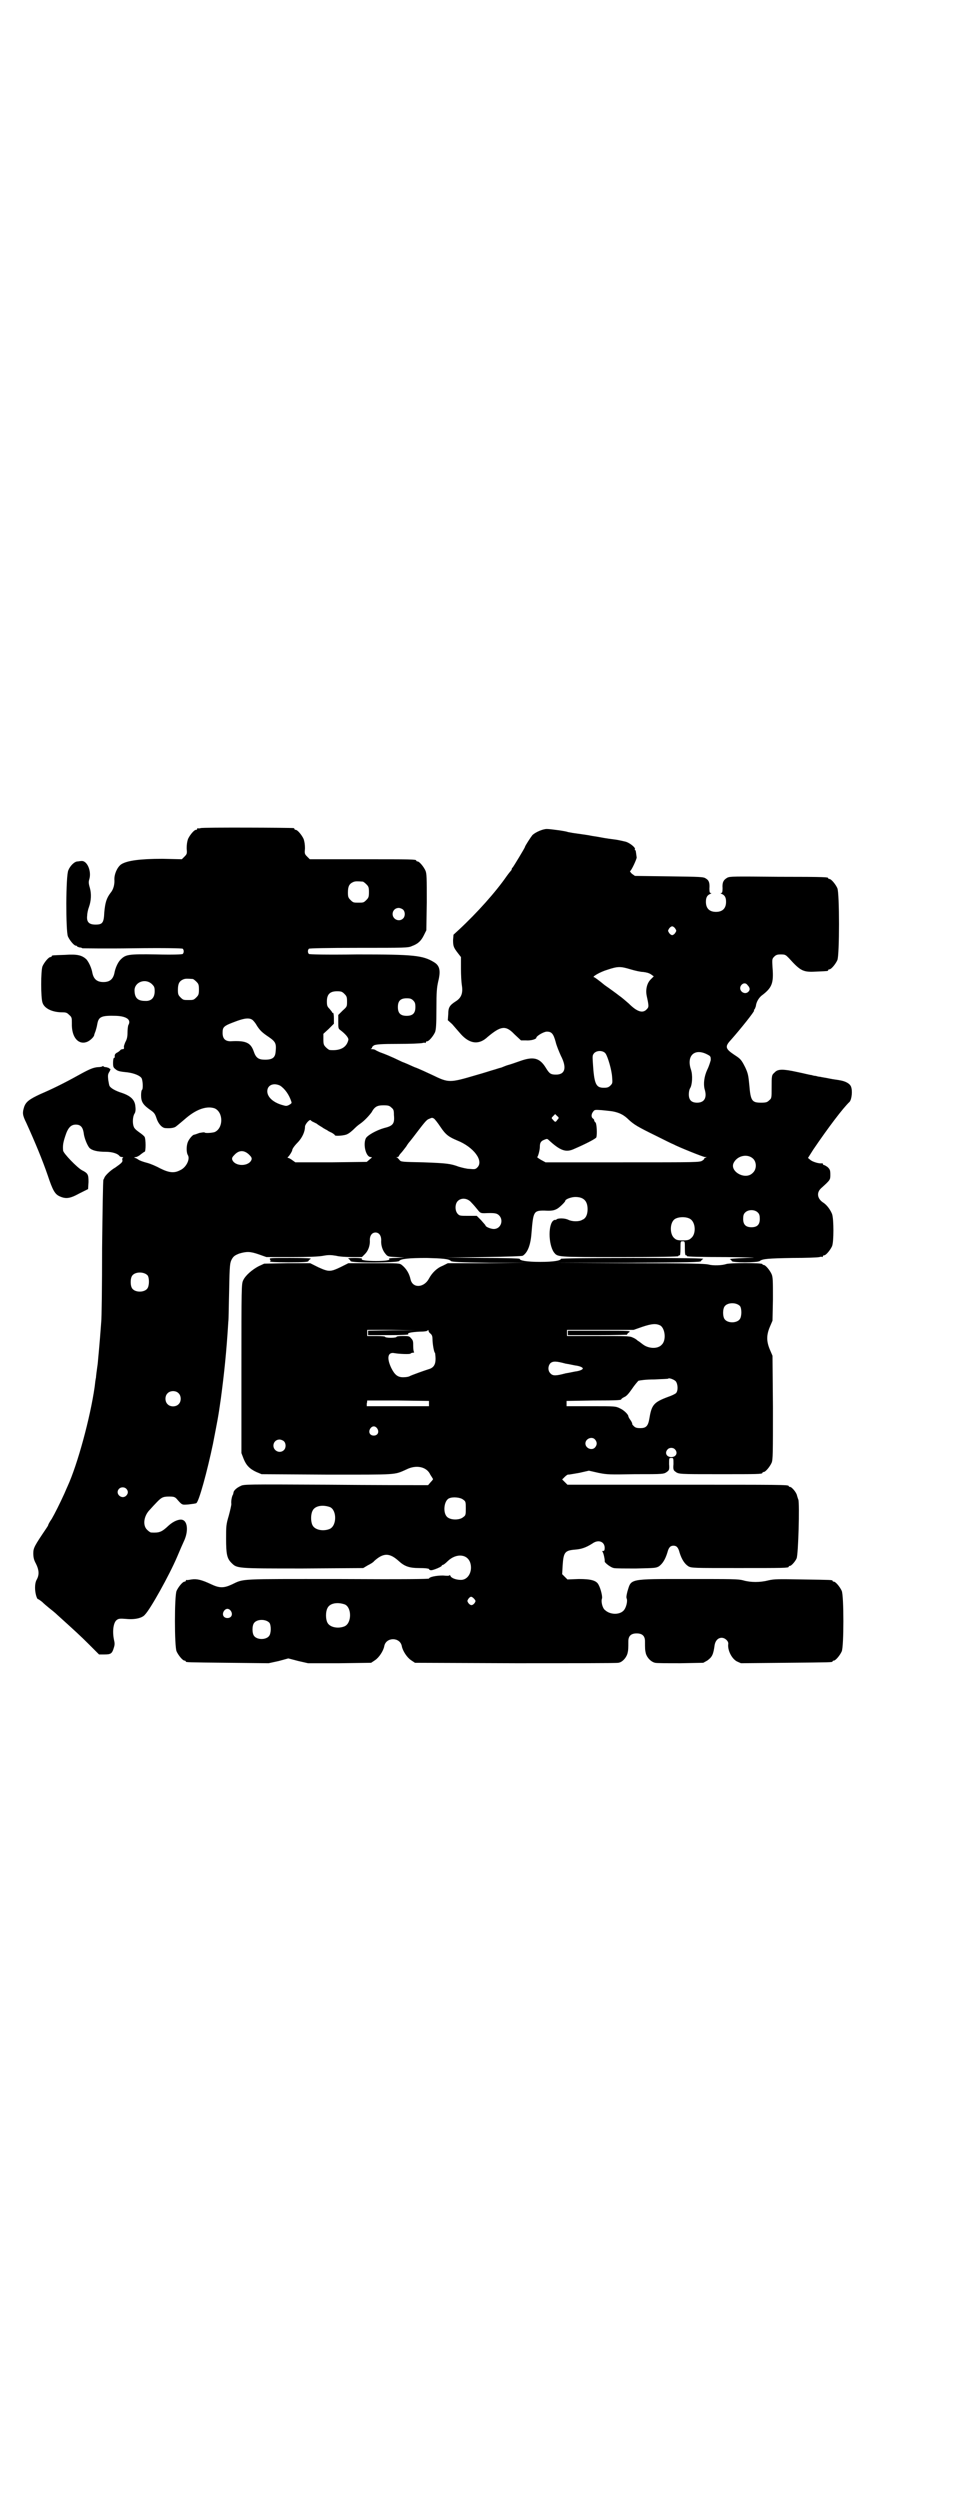 <?xml version="1.0" standalone="no"?>
<!DOCTYPE svg PUBLIC "-//W3C//DTD SVG 20010904//EN"
 "http://www.w3.org/TR/2001/REC-SVG-20010904/DTD/svg10.dtd">
<svg version="1.0" xmlns="http://www.w3.org/2000/svg"
 width="1100pt" height="2850pt" viewBox="0 0 1100 2850"
 preserveAspectRatio="xMidYMid meet">
<g transform="translate(0,2850) scale(0.5,-0.5)"
fill="#000000" stroke="none">
<path d="M458 3812 c-3 -1 -6 -1 -7 0 0 0 -1 0 -1 -2 0 -1 -1 -2 -3 -2 -4 0
-14 -12 -18 -21 -2 -6 -3 -13 -3 -21 1 -12 1 -13 -5 -19 l-6 -6 -44 1 c-51 0
-82 -4 -95 -13 -9 -7 -15 -22 -15 -33 1 -12 -2 -24 -9 -32 -9 -12 -12 -22 -14
-44 -1 -24 -4 -28 -20 -28 -15 0 -21 6 -19 21 0 5 2 14 4 19 5 14 6 30 2 44
-3 10 -3 14 -1 20 5 18 -5 42 -18 41 -3 0 -7 -1 -9 -1 -7 0 -17 -10 -21 -20
-6 -12 -6 -139 -1 -151 4 -9 14 -21 18 -21 2 0 3 -1 3 -2 0 0 2 -1 5 -2 3 0 6
-1 7 -2 1 0 53 -1 115 0 74 1 113 0 114 -1 3 -3 3 -9 0 -12 -1 -1 -22 -2 -60
-1 -65 1 -70 0 -82 -12 -6 -6 -12 -19 -14 -31 -3 -13 -10 -20 -25 -20 -15 0
-22 7 -25 20 -2 12 -8 25 -14 32 -10 9 -20 12 -49 10 -29 -1 -30 -1 -30 -3 0
-1 -1 -2 -3 -2 -4 0 -14 -12 -18 -21 -4 -10 -4 -72 0 -83 4 -13 22 -22 45 -22
9 0 11 -1 16 -6 6 -5 6 -7 6 -19 -1 -31 14 -49 33 -43 7 2 17 11 18 16 0 2 2
6 3 9 1 3 3 10 4 16 3 17 9 20 43 19 24 -1 35 -9 28 -21 -1 -2 -2 -10 -2 -17
0 -9 -1 -15 -5 -22 -2 -5 -4 -10 -3 -12 0 -3 0 -4 -3 -4 -2 0 -5 -1 -6 -3 -2
-2 -5 -4 -7 -5 -4 -2 -6 -5 -5 -10 0 -1 -1 -2 -2 -2 -1 0 -2 -5 -2 -11 0 -10
1 -11 6 -15 5 -4 8 -5 28 -7 14 -2 27 -7 31 -13 3 -5 4 -25 1 -27 -1 0 -2 -6
-2 -12 0 -15 4 -22 23 -35 7 -5 9 -8 12 -17 4 -13 13 -23 21 -23 12 -1 21 1
24 4 4 3 17 14 24 20 24 20 47 27 64 21 20 -9 20 -45 0 -54 -6 -2 -22 -3 -23
-1 -1 1 -6 0 -12 -1 -5 -2 -11 -4 -12 -4 -3 0 -11 -9 -14 -16 -4 -9 -4 -25 0
-31 5 -9 -4 -28 -18 -34 -13 -7 -25 -6 -45 4 -9 5 -23 11 -31 13 -8 2 -16 5
-19 7 -3 2 -6 4 -8 4 -2 1 -2 2 2 2 2 0 8 3 11 6 4 3 8 6 9 6 3 0 3 29 0 34
-1 2 -7 7 -13 11 -7 5 -11 9 -12 13 -3 8 -2 23 2 29 2 3 3 8 2 16 -1 15 -10
24 -30 31 -16 5 -26 11 -29 16 -1 2 -2 8 -3 14 -1 10 -1 13 3 19 2 4 3 7 2 6
-1 -1 -2 0 -2 1 -1 1 -4 2 -8 3 -3 0 -6 1 -6 2 0 1 -1 1 -2 0 -1 -1 -6 -2 -11
-2 -11 -1 -20 -5 -47 -20 -27 -15 -57 -30 -83 -41 -26 -12 -34 -18 -38 -30 -4
-13 -4 -18 5 -36 20 -44 37 -85 49 -120 11 -33 16 -42 26 -47 15 -7 24 -6 46
6 l20 10 1 16 c0 17 -1 20 -15 27 -11 6 -43 39 -43 45 -1 11 0 18 5 33 6 19
13 26 24 26 11 0 16 -6 18 -19 1 -11 8 -28 13 -34 6 -6 18 -9 37 -9 15 0 28
-4 32 -10 1 -1 3 -2 6 -2 2 0 3 -1 2 -1 -2 -1 -2 -3 -2 -5 2 -5 -2 -8 -16 -18
-11 -6 -25 -20 -25 -24 -1 -2 -2 -3 -2 -4 -1 -1 -2 -71 -3 -156 0 -85 -1 -161
-2 -168 -4 -55 -6 -72 -8 -95 -2 -14 -4 -29 -4 -32 -1 -3 -2 -13 -3 -21 -10
-70 -39 -177 -62 -227 -1 -2 -4 -9 -7 -16 -10 -22 -22 -46 -29 -58 -5 -7 -8
-13 -8 -14 0 -1 -2 -4 -4 -7 -27 -40 -30 -45 -30 -57 0 -9 1 -15 6 -24 7 -14
8 -25 2 -36 -3 -5 -4 -12 -4 -19 0 -12 4 -26 7 -26 1 0 5 -3 9 -6 4 -4 11 -10
16 -14 5 -4 14 -11 19 -16 41 -37 53 -48 72 -67 l23 -23 13 0 c14 0 17 2 21
16 2 6 2 10 0 18 -4 20 -1 40 7 45 4 3 8 3 21 2 20 -2 37 2 43 10 12 12 55 89
73 131 9 21 11 26 17 39 9 21 7 43 -5 46 -7 2 -20 -3 -31 -13 -16 -15 -21 -17
-40 -16 -2 0 -6 3 -9 6 -11 10 -8 32 6 46 2 2 7 8 12 13 14 15 17 17 32 17 11
0 13 -1 17 -5 13 -15 12 -14 27 -13 8 1 17 2 18 3 6 3 25 73 38 135 10 52 12
60 18 103 8 60 13 109 17 175 1 6 1 39 2 73 1 60 2 62 6 70 4 7 7 9 17 13 17
5 25 5 45 -2 l17 -6 57 0 c38 0 63 1 73 3 11 2 17 2 29 0 7 -2 24 -3 37 -3
l22 0 7 7 c7 7 12 19 11 32 0 10 5 17 13 17 8 0 13 -7 13 -17 -1 -12 3 -24 10
-32 5 -6 6 -6 24 -7 l19 -1 -19 -1 c-12 0 -18 -1 -16 -2 4 -3 -8 -5 -30 -5
-21 0 -36 2 -32 5 2 1 -5 2 -16 2 -15 0 -18 -1 -14 -2 2 -2 4 -4 4 -5 0 -5
108 -4 111 0 3 5 22 7 63 7 35 -1 51 -2 55 -7 2 -2 18 -3 87 -4 l85 0 -89 -1
-90 0 -12 -6 c-13 -5 -24 -16 -31 -29 -11 -21 -37 -23 -42 -2 -3 14 -10 25
-20 33 -5 4 -7 4 -64 4 l-58 0 -18 -9 c-23 -11 -27 -11 -51 0 l-18 9 -52 0
-53 -1 -13 -6 c-15 -8 -30 -21 -35 -32 -4 -8 -4 -16 -4 -201 l0 -193 5 -13 c6
-15 14 -23 29 -30 l12 -5 149 -1 c164 0 153 -1 182 12 22 11 46 6 54 -12 3 -5
6 -9 6 -10 1 0 -1 -3 -5 -7 l-6 -7 -19 0 c-10 0 -105 0 -210 1 -187 1 -192 1
-199 -3 -9 -4 -15 -10 -16 -14 0 -2 -1 -4 -1 -5 -3 -4 -5 -16 -4 -22 0 -3 -3
-16 -6 -27 -6 -20 -6 -24 -6 -52 0 -35 2 -45 12 -55 13 -13 11 -13 163 -13
l138 1 10 6 c6 3 13 7 15 10 21 19 35 19 56 0 13 -12 24 -16 46 -16 15 0 21
-1 23 -2 0 -2 3 -3 5 -3 5 0 24 8 24 10 0 1 1 2 2 2 2 0 7 4 12 9 20 19 47 16
52 -7 4 -18 -6 -36 -22 -36 -11 0 -22 4 -24 9 -1 2 -2 3 -2 2 0 -2 -5 -2 -15
-1 -15 0 -31 -3 -32 -7 -1 -1 -49 -2 -209 -1 -225 0 -213 1 -240 -12 -19 -9
-29 -9 -48 0 -21 10 -33 13 -45 11 -6 -1 -11 -2 -11 -1 -1 0 -2 -1 -2 -2 0 -1
-1 -2 -3 -2 -4 0 -14 -12 -18 -21 -5 -11 -5 -127 0 -138 4 -9 14 -21 18 -21 2
0 3 -1 3 -2 0 -2 2 -2 97 -3 l92 -1 23 5 22 6 23 -6 22 -5 72 0 72 1 9 6 c9 6
19 21 21 32 4 21 36 21 40 0 2 -11 12 -26 21 -32 l9 -6 229 -1 c126 0 232 0
235 1 9 1 18 11 21 21 2 8 2 12 2 28 0 12 6 18 19 18 13 0 19 -6 19 -18 0 -16
0 -20 2 -28 3 -10 12 -19 21 -21 3 -1 29 -1 58 -1 l52 1 9 5 c11 8 14 13 17
36 2 10 8 16 16 16 8 0 16 -8 15 -14 -2 -14 8 -34 20 -40 l9 -4 102 1 c105 1
107 1 107 3 0 1 1 2 3 2 4 0 14 12 18 21 5 11 5 127 0 138 -4 9 -14 21 -18 21
-2 0 -3 1 -3 2 0 2 -2 2 -68 3 -56 1 -65 1 -78 -2 -19 -5 -41 -5 -58 0 -11 3
-25 3 -125 3 -137 0 -130 1 -139 -28 -2 -8 -3 -13 -2 -16 3 -6 -1 -21 -6 -27
-9 -11 -31 -11 -43 0 -6 4 -10 20 -7 27 1 5 -3 22 -8 31 -5 10 -18 13 -45 13
l-26 -1 -6 6 -6 6 1 19 c2 31 5 35 28 37 15 1 26 5 40 14 14 10 28 4 28 -10 0
-5 -1 -7 -3 -7 -3 0 -3 -1 -2 -2 2 -1 6 -19 5 -22 0 -3 14 -14 21 -15 3 -1 26
-1 51 -1 43 1 45 1 52 5 8 6 14 15 19 31 3 12 7 16 14 16 7 0 11 -4 14 -16 5
-16 12 -26 20 -31 7 -4 12 -4 113 -4 104 0 116 0 116 3 0 1 1 2 3 2 3 0 12 10
15 17 4 9 7 125 4 134 -1 2 -2 6 -3 9 -1 7 -12 20 -16 20 -2 0 -3 1 -3 2 0 3
-17 3 -258 3 l-247 0 -6 6 -6 6 6 6 c3 3 7 6 9 5 1 0 12 2 24 4 l22 5 22 -5
c20 -4 25 -4 83 -3 67 0 66 0 74 6 4 3 5 5 4 17 0 14 0 14 5 14 5 0 5 0 5 -14
-1 -12 0 -14 4 -17 8 -6 7 -6 100 -6 87 0 99 0 99 3 0 1 1 2 3 2 4 0 14 12 18
21 3 7 3 22 3 126 l-1 118 -6 14 c-8 19 -8 33 0 52 l6 14 1 49 c0 41 0 50 -3
57 -4 9 -14 21 -18 21 -2 0 -3 1 -3 2 0 3 -76 3 -83 0 -9 -3 -29 -4 -40 -1 -8
2 -45 3 -181 3 l-171 1 168 0 c138 1 167 1 167 4 0 1 2 3 5 5 3 1 -41 2 -160
2 -100 0 -165 -1 -165 -2 0 -4 -16 -7 -47 -7 -31 0 -47 3 -47 7 0 1 -35 2 -84
2 l-85 1 86 1 c63 1 87 2 90 3 11 7 18 24 20 52 4 49 5 51 29 51 17 -1 23 0
31 5 6 4 17 15 17 17 0 4 14 9 23 9 19 0 28 -9 28 -28 0 -12 -4 -21 -12 -24
-8 -5 -24 -4 -32 0 -8 4 -23 4 -27 1 -1 -2 -2 -2 -2 -1 0 0 -2 0 -4 -1 -13 -7
-13 -54 0 -73 9 -11 4 -11 150 -11 88 0 134 1 134 2 0 1 1 2 3 2 1 -1 2 3 2
16 0 16 0 16 5 16 5 0 5 0 5 -16 0 -13 1 -17 3 -16 1 0 2 -1 2 -2 0 -1 31 -2
89 -2 67 -1 78 -1 46 -2 -25 -1 -40 -2 -37 -3 2 -1 4 -3 4 -4 0 -4 59 -4 64 0
6 5 19 6 75 7 30 0 58 1 61 2 3 1 6 1 7 0 0 0 1 0 1 2 0 1 1 2 3 2 4 0 14 12
18 21 4 10 4 61 0 73 -4 10 -12 21 -20 26 -14 9 -16 23 -5 33 21 19 21 19 21
31 0 10 -1 12 -6 17 -4 3 -8 5 -9 5 -1 0 -2 1 -2 2 0 1 -1 2 -1 2 -6 -2 -22 3
-27 7 l-6 5 12 19 c34 50 68 95 83 109 5 6 7 26 3 35 -3 7 -13 12 -25 14 -4 1
-15 2 -24 4 -9 2 -18 3 -21 4 -3 0 -7 1 -10 2 -3 0 -7 1 -10 2 -3 0 -18 4 -33
7 -32 7 -44 7 -51 -1 -7 -6 -7 -7 -7 -35 0 -24 0 -24 -6 -29 -4 -4 -7 -5 -18
-5 -21 0 -24 4 -27 41 -2 21 -3 26 -9 39 -9 18 -11 20 -25 29 -21 14 -22 19
-8 34 23 26 54 65 53 67 -1 0 0 2 1 3 1 1 2 4 3 7 1 10 7 19 13 24 24 18 28
28 25 65 -1 18 -1 19 4 24 4 4 7 5 15 5 10 0 11 -1 18 -8 28 -31 33 -33 66
-31 24 1 24 1 24 3 0 1 1 2 3 2 4 0 14 12 18 21 5 11 5 153 0 164 -4 9 -14 21
-18 21 -2 0 -3 1 -3 2 0 2 -2 3 -114 3 -101 1 -110 1 -116 -2 -9 -5 -12 -11
-11 -24 0 -9 -1 -11 -3 -11 -2 0 -2 -1 1 -2 7 -3 10 -8 10 -18 0 -15 -8 -23
-23 -23 -15 0 -23 8 -23 23 0 10 3 15 10 18 3 1 3 2 1 2 -2 0 -3 2 -3 10 1 13
-1 19 -8 23 -5 4 -13 4 -84 5 l-78 1 -7 5 c-3 3 -5 6 -4 6 3 1 15 27 15 31 -2
15 -2 17 -4 17 0 0 -1 1 0 2 2 3 -11 14 -21 17 -5 1 -16 4 -25 5 -23 3 -27 4
-38 6 -5 1 -14 2 -18 3 -4 1 -13 2 -19 3 -6 1 -15 2 -21 3 -5 1 -11 2 -11 2
-3 2 -40 7 -48 7 -10 0 -27 -8 -33 -14 -4 -5 -17 -25 -17 -27 0 -2 -27 -46
-28 -47 -1 0 -2 -2 -2 -3 0 -1 -1 -3 -1 -3 -1 -1 -6 -7 -11 -14 -25 -36 -67
-83 -109 -122 l-12 -11 -1 -12 c0 -14 1 -17 11 -30 l7 -9 0 -27 c0 -14 1 -31
2 -37 3 -18 -1 -29 -14 -37 -14 -9 -17 -14 -17 -29 l-1 -14 10 -9 c5 -6 14
-16 20 -23 20 -22 41 -25 61 -6 30 25 41 27 61 6 l15 -14 11 0 c12 -1 24 3 24
6 0 4 17 14 24 14 11 0 15 -5 20 -23 2 -9 8 -23 12 -32 14 -27 10 -43 -11 -43
-12 0 -15 2 -23 15 -14 23 -28 27 -59 16 -11 -4 -23 -8 -27 -9 -4 -1 -11 -4
-16 -6 -5 -1 -13 -4 -17 -5 -4 -1 -22 -7 -40 -12 -61 -18 -63 -18 -100 0 -13
6 -32 15 -41 18 -9 4 -22 10 -28 12 -29 14 -40 18 -51 22 -4 2 -9 4 -10 5 -1
1 -5 2 -8 2 -3 0 -4 1 -2 1 1 1 3 2 2 3 0 1 2 3 5 5 6 2 16 3 55 3 27 0 51 1
55 2 3 1 6 1 7 0 0 0 1 0 1 2 0 1 1 2 3 2 4 0 14 12 18 21 2 6 3 16 3 53 0 40
1 48 4 62 6 24 4 36 -9 44 -26 16 -46 18 -176 18 -71 -1 -109 0 -110 1 -3 3
-3 9 0 12 1 1 41 2 114 2 104 0 113 0 121 4 14 5 21 12 27 24 l6 12 1 64 c0
55 0 65 -3 72 -4 9 -14 21 -18 21 -2 0 -3 1 -3 2 0 3 -12 3 -127 3 l-116 0 -6
6 c-6 6 -6 7 -5 19 0 8 -1 15 -3 21 -4 9 -14 21 -18 21 -2 0 -3 1 -3 2 0 1 -1
2 -2 2 -7 1 -208 2 -212 0z m370 -122 c1 0 5 -3 8 -6 5 -5 6 -7 6 -18 0 -11
-1 -13 -6 -18 -6 -6 -7 -6 -18 -6 -11 0 -12 0 -18 6 -5 5 -6 7 -6 17 0 14 3
20 12 24 5 2 8 2 22 1z m92 -64 c5 -5 5 -15 0 -20 -9 -9 -24 -2 -24 10 0 8 6
14 14 14 3 0 8 -2 10 -4z m621 -43 c3 -5 3 -5 0 -10 -2 -3 -5 -5 -7 -5 -2 0
-5 2 -7 5 -3 5 -3 5 0 10 2 3 5 5 7 5 2 0 5 -2 7 -5z m-102 -93 c10 -3 23 -6
29 -6 7 -1 12 -2 17 -5 l7 -5 -7 -7 c-9 -9 -12 -24 -9 -38 5 -23 5 -25 0 -30
-9 -10 -22 -6 -41 13 -7 6 -16 14 -22 18 -5 4 -20 15 -33 24 -12 10 -23 18
-24 18 -7 0 13 12 30 17 24 8 30 8 53 1z m-999 -22 c1 0 5 -3 8 -6 5 -5 6 -7
6 -18 0 -11 -1 -13 -6 -18 -6 -6 -7 -6 -18 -6 -11 0 -12 0 -18 6 -5 5 -6 7 -6
17 0 14 3 20 12 24 5 2 8 2 22 1z m-93 -12 c5 -5 6 -7 6 -16 0 -15 -8 -23 -22
-22 -17 0 -24 7 -24 25 1 19 26 27 40 13z m1359 -2 c6 -6 6 -11 2 -15 -9 -9
-24 3 -17 14 4 6 11 7 15 1z m-920 -20 c5 -5 6 -7 6 -17 0 -12 0 -12 -10 -21
l-10 -10 0 -15 c0 -14 0 -16 4 -19 12 -9 20 -18 19 -23 -4 -17 -18 -25 -42
-23 -2 0 -6 3 -9 6 -5 5 -6 7 -6 18 l0 13 12 11 12 12 0 13 c0 7 -1 12 -2 12
-1 -1 -2 0 -2 1 0 1 -3 4 -6 8 -5 5 -6 7 -6 17 0 16 7 23 23 23 10 0 12 -1 17
-6z m157 -15 c4 -4 5 -7 5 -15 0 -14 -6 -20 -20 -20 -14 0 -20 6 -20 20 0 14
6 20 20 20 8 0 11 -1 15 -5z m-366 -45 c3 -3 7 -8 9 -12 7 -11 12 -16 27 -26
16 -11 18 -15 16 -34 -1 -13 -7 -18 -24 -18 -15 0 -21 4 -26 19 -7 20 -18 25
-53 23 -12 0 -18 6 -18 19 0 14 2 16 32 27 19 7 30 8 37 2z m805 -76 c5 -7 14
-37 15 -54 1 -13 1 -14 -4 -19 -4 -4 -7 -5 -15 -5 -18 0 -22 8 -25 57 -1 16
-1 17 3 22 7 7 21 6 26 -1z m232 -2 c8 -4 8 -5 8 -13 -1 -4 -4 -14 -8 -22 -7
-15 -9 -32 -6 -44 6 -19 0 -31 -17 -31 -13 0 -19 6 -19 19 0 5 1 11 3 14 5 8
6 30 2 42 -11 32 8 50 37 35z m-975 -71 c11 -7 21 -21 26 -37 1 -3 0 -4 -5 -7
-6 -3 -7 -3 -17 0 -20 6 -33 18 -33 31 0 14 14 20 29 13z m254 -50 c5 -4 6 -6
6 -17 2 -20 -2 -25 -23 -30 -17 -5 -37 -16 -41 -23 -7 -14 0 -43 11 -43 4 0 3
-1 -2 -5 l-7 -6 -82 -1 -81 0 -7 5 c-4 3 -8 5 -9 5 -2 0 -2 1 -1 2 2 1 10 13
10 16 0 3 6 11 14 19 9 10 15 23 15 34 0 6 11 18 13 15 1 -1 3 -3 6 -4 2 -1 6
-3 8 -4 2 -2 7 -5 12 -8 4 -3 10 -6 12 -7 2 -2 7 -4 11 -6 3 -2 6 -4 6 -5 0
-3 23 -1 28 2 5 2 12 8 19 15 3 3 8 7 11 9 10 7 20 18 26 26 7 13 13 16 27 16
11 0 14 -1 18 -5z m506 -9 c15 -3 25 -8 36 -19 12 -11 20 -16 63 -37 18 -9 36
-18 39 -19 11 -6 68 -29 72 -29 l4 0 -4 -2 c-2 -1 -3 -2 -2 -2 1 0 -1 -2 -4
-4 -6 -4 -10 -4 -182 -4 l-176 0 -11 6 c-5 3 -9 6 -8 6 2 1 6 16 6 23 0 9 2
13 9 16 7 3 8 3 11 0 26 -24 39 -29 57 -21 28 12 51 24 52 27 2 7 1 31 -2 34
-2 1 -3 4 -3 5 0 1 -1 3 -3 4 -4 3 -4 10 1 16 3 4 4 4 19 3 9 -1 21 -2 26 -3z
m-127 -19 c-4 -6 -5 -6 -10 0 -4 4 -4 4 1 9 l4 4 4 -4 c5 -4 5 -5 1 -9z m-282
3 c2 -1 9 -10 15 -19 12 -18 19 -23 38 -31 38 -15 62 -47 46 -62 -4 -4 -6 -4
-17 -3 -7 0 -18 3 -25 5 -19 7 -27 8 -81 10 -48 1 -51 1 -54 5 -2 2 -4 5 -6 6
-2 0 -2 1 1 1 1 0 3 1 3 2 0 0 2 4 5 7 3 3 8 10 12 15 3 5 6 9 7 10 1 1 4 5 8
10 26 34 31 41 37 43 7 3 7 3 11 1z m-422 -82 c6 -6 7 -8 6 -12 -6 -16 -38
-16 -44 0 -1 4 0 6 6 12 10 10 21 10 32 0z m1151 -10 c8 -8 8 -24 -1 -32 -17
-18 -55 4 -43 24 9 16 32 20 44 8z m-643 -100 c4 -4 10 -11 14 -16 6 -8 8 -8
16 -8 23 1 28 0 33 -5 11 -11 4 -31 -12 -31 -7 0 -19 5 -19 8 0 1 -5 6 -10 12
l-10 10 -19 0 c-18 0 -20 0 -24 4 -7 7 -7 22 -1 29 8 9 23 8 32 -3z m654 -23
c3 -3 4 -7 4 -14 0 -13 -6 -19 -19 -19 -13 0 -19 6 -19 19 0 7 1 11 4 14 7 8
23 8 30 0z m-155 -14 c13 -8 14 -35 2 -44 -4 -4 -8 -5 -19 -5 -11 0 -15 1 -19
5 -10 8 -11 32 -1 42 7 7 27 8 37 2z m-1238 -129 c4 -6 4 -24 -1 -30 -7 -9
-27 -9 -34 0 -5 6 -5 24 0 30 7 9 27 9 35 0z m1352 -70 c4 -6 4 -24 -1 -30 -7
-9 -27 -9 -34 0 -5 6 -5 24 0 30 7 9 27 9 35 0z m-182 -44 c11 -7 14 -34 3
-44 -9 -10 -30 -9 -43 1 -4 3 -9 7 -11 8 -2 1 -3 3 -4 3 -1 1 -4 3 -9 5 -6 3
-18 3 -78 3 l-71 0 0 7 0 7 76 0 76 0 20 7 c21 7 31 8 41 3z m-612 -11 l-55
-1 0 -5 0 -5 48 0 c27 0 46 1 44 2 -4 3 7 5 26 6 10 0 18 1 18 3 1 1 2 1 2 -1
0 -2 2 -5 5 -7 3 -3 4 -6 4 -12 0 -9 3 -30 6 -32 0 -1 1 -7 1 -13 0 -14 -5
-21 -17 -24 -9 -3 -38 -13 -43 -16 -2 -1 -8 -2 -14 -2 -12 0 -19 5 -27 21 -11
23 -8 37 7 34 11 -2 36 -3 37 -1 1 1 3 2 6 2 2 0 3 1 2 1 -1 1 -2 7 -2 14 0
10 0 13 -5 18 -4 5 -6 5 -19 5 -9 0 -15 -1 -14 -2 0 -1 -5 -2 -13 -2 -8 0 -13
1 -13 2 1 1 -8 2 -20 2 l-21 0 0 7 0 7 56 0 55 -1 -54 0z m396 -76 c7 -1 16
-3 21 -4 9 -1 18 -4 18 -7 0 -3 -9 -6 -18 -7 -5 -1 -14 -3 -21 -4 -22 -6 -29
-6 -34 -1 -7 6 -7 17 -1 24 6 5 13 5 35 -1z m251 -40 c5 -6 6 -21 1 -27 -2 -2
-10 -6 -19 -9 -32 -12 -37 -18 -42 -49 -3 -18 -8 -22 -21 -22 -7 0 -11 1 -14
4 -3 3 -5 5 -4 6 0 0 -1 4 -4 8 -3 4 -5 8 -5 9 0 4 -10 14 -19 18 -10 5 -11 5
-66 5 l-56 0 0 6 0 6 60 1 c61 0 65 1 65 3 0 1 3 3 7 5 5 2 10 8 17 18 6 9 13
17 15 19 4 1 16 3 37 3 17 1 31 1 31 2 2 2 13 -2 17 -6z m-1135 -27 c7 -6 7
-19 1 -25 -6 -7 -19 -7 -25 -1 -7 6 -7 19 -1 25 6 7 19 7 25 1z m572 -24 l0
-6 -71 0 -71 0 0 6 c1 3 1 6 1 7 0 0 32 0 70 0 l71 -1 0 -6z m-118 -57 c5 -8
1 -16 -8 -16 -9 0 -13 8 -8 16 2 3 5 5 8 5 3 0 6 -2 8 -5z m497 -25 c5 -6 5
-12 0 -18 -7 -8 -22 -2 -22 9 0 11 15 17 22 9z m-710 -4 c5 -5 5 -15 0 -20 -9
-9 -24 -2 -24 10 0 8 6 14 14 14 3 0 8 -2 10 -4z m892 -18 c8 -8 3 -18 -8 -18
-11 0 -16 10 -8 18 4 4 12 4 16 0z m-1252 -90 c5 -5 5 -11 0 -16 -10 -10 -27
5 -16 16 4 4 12 4 16 0z m769 -25 c6 -4 6 -6 6 -20 0 -14 0 -16 -6 -20 -8 -7
-28 -7 -36 0 -11 9 -8 38 4 43 9 4 26 2 32 -3z m-304 -17 c16 -7 16 -43 -1
-50 -15 -6 -34 -2 -39 9 -4 8 -4 24 0 32 5 12 23 15 40 9z m329 -209 c4 -5 4
-5 1 -10 -5 -6 -9 -6 -14 0 -3 5 -3 5 0 10 5 6 7 6 13 0z m-295 -13 c16 -7 16
-43 -1 -50 -15 -6 -34 -2 -39 9 -4 8 -4 24 0 32 5 12 23 15 40 9z m-260 -15
c5 -8 1 -16 -8 -16 -9 0 -13 8 -8 16 2 3 5 5 8 5 3 0 6 -2 8 -5z m88 -27 c4
-6 4 -24 -1 -30 -7 -9 -27 -9 -34 0 -5 6 -5 24 0 30 7 9 27 9 35 0z"/>
<path d="M1296 2661 l0 -5 68 0 c38 0 68 1 67 1 0 1 1 3 4 5 6 4 4 4 -66 4
l-73 0 0 -5z"/>
<path d="M616 2829 c2 -3 2 -4 0 -5 -2 -1 14 -2 43 -2 36 0 45 1 45 3 0 1 2 3
5 5 3 1 -8 2 -46 2 -45 0 -49 0 -47 -3z"/>
</g>
</svg>
